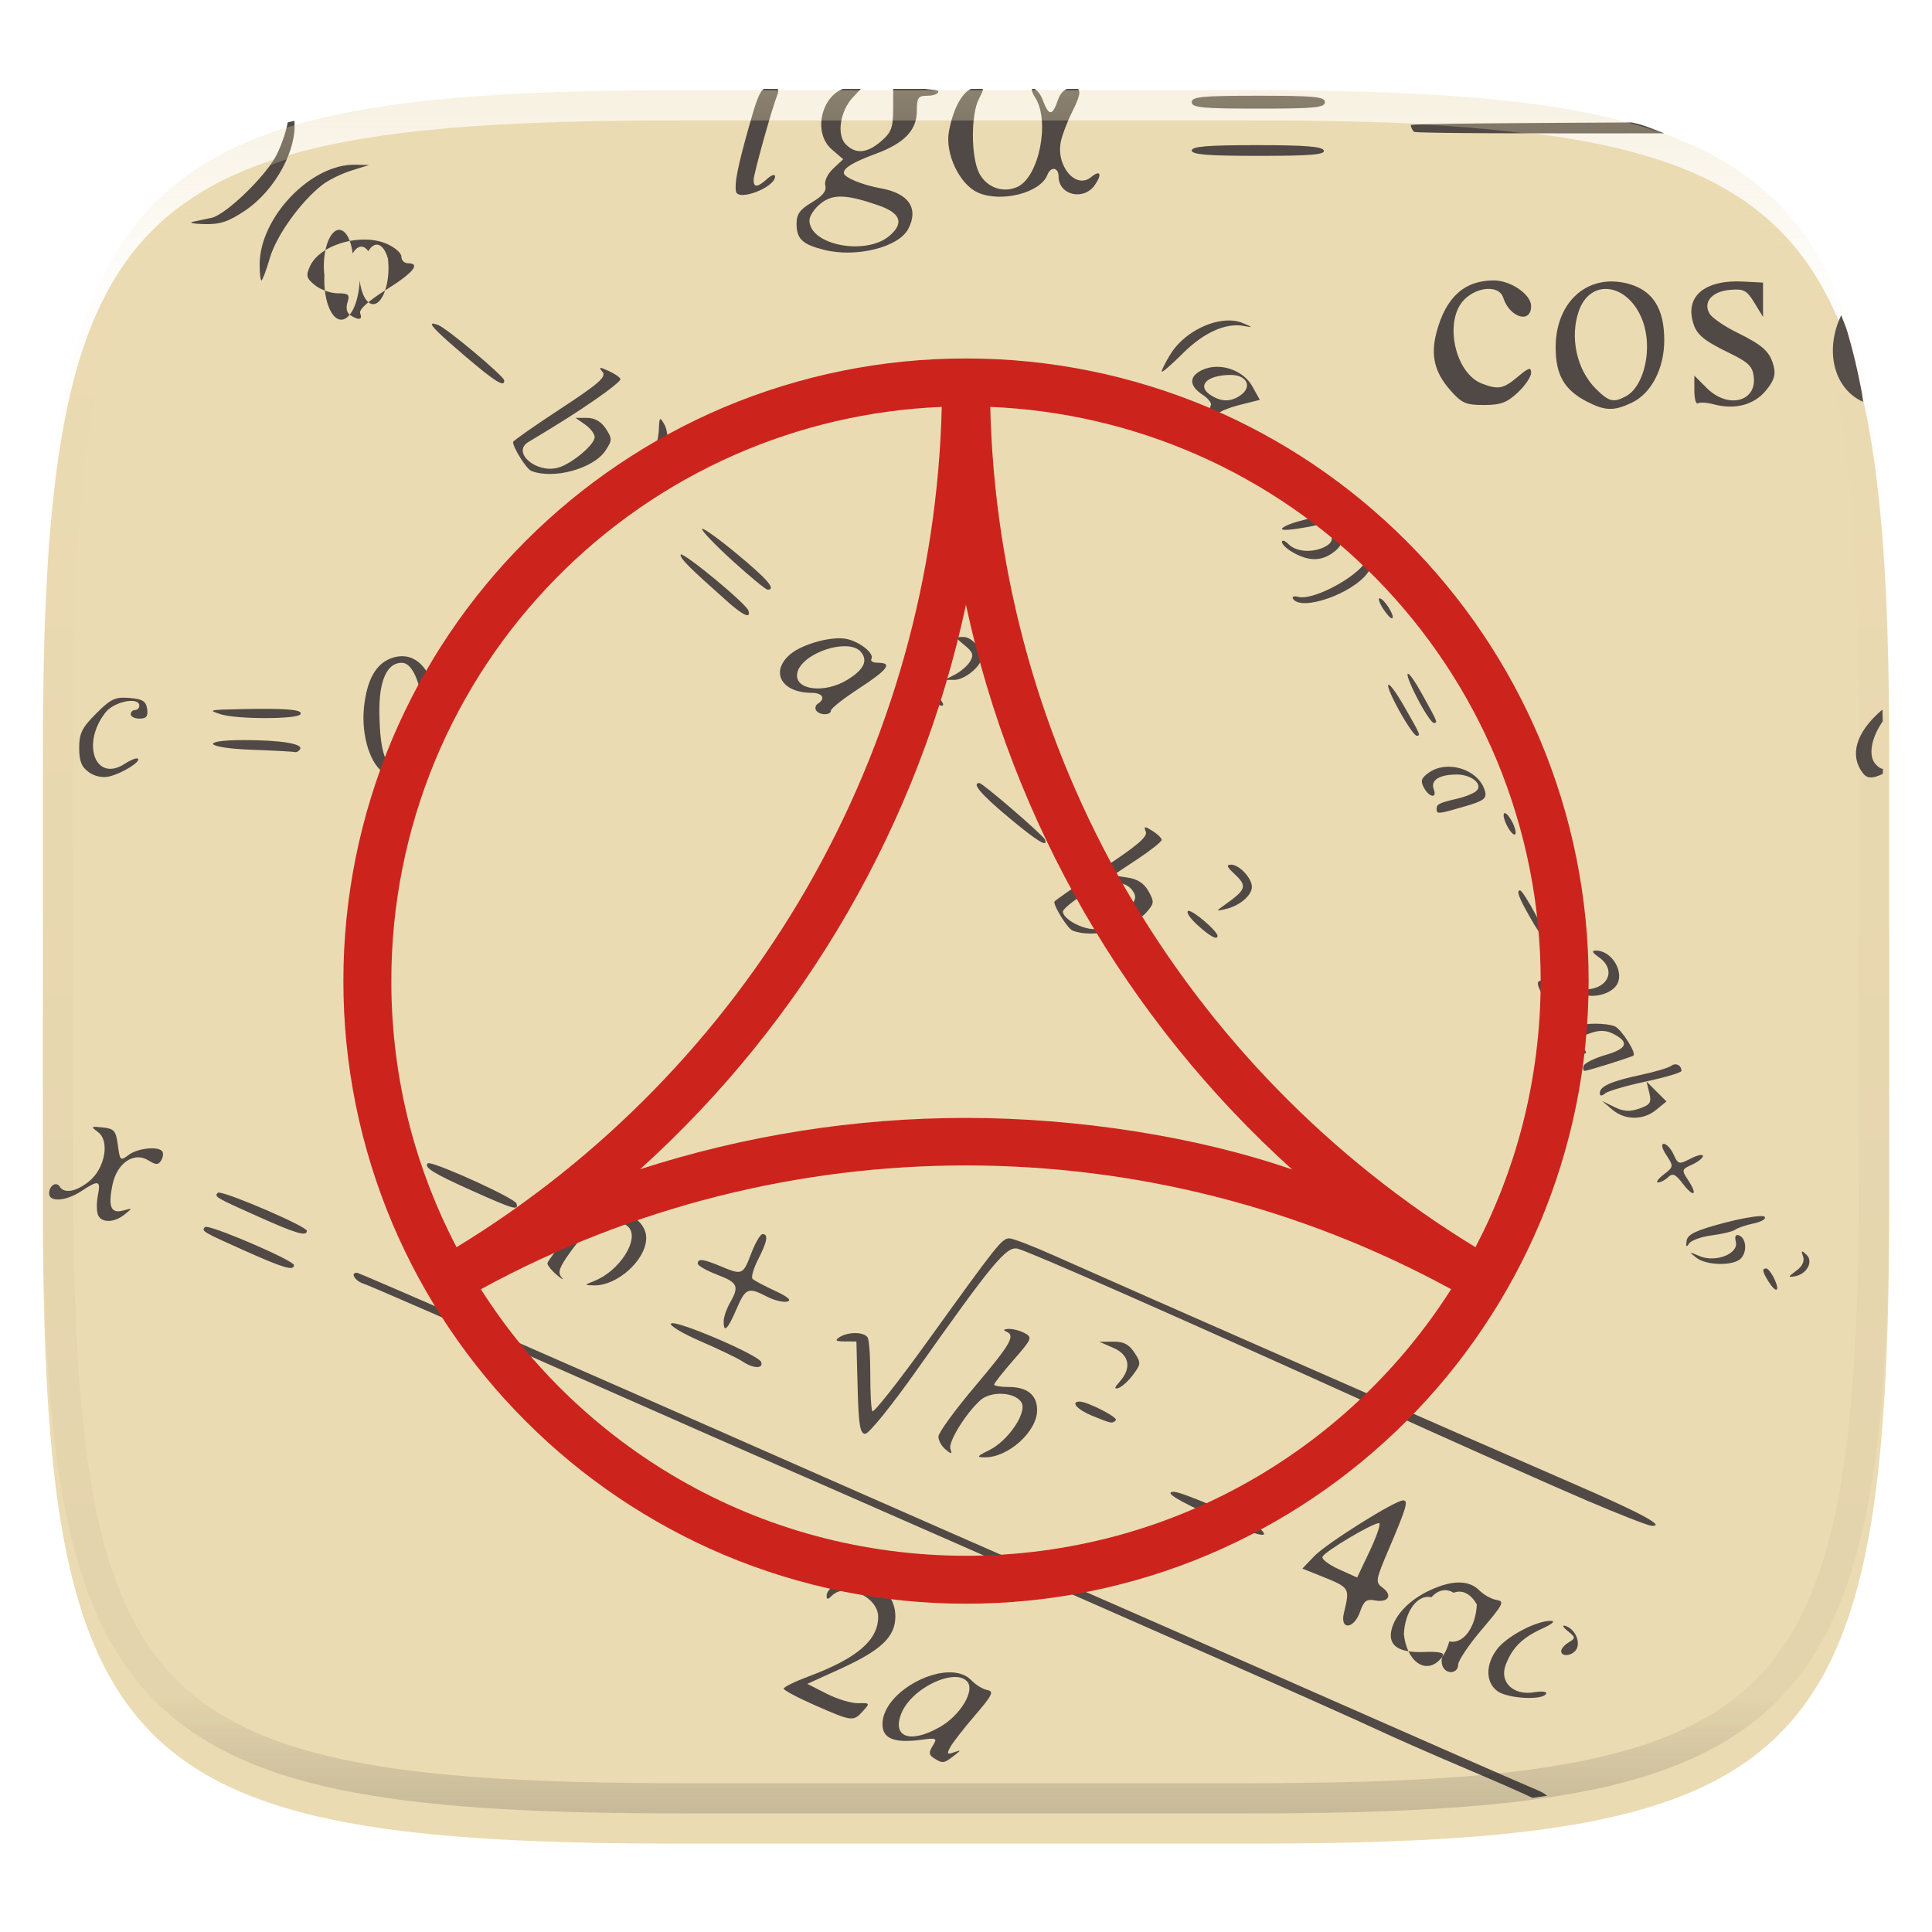 <svg xmlns="http://www.w3.org/2000/svg" style="isolation:isolate" width="256" height="256" viewBox="0 0 256 256">
 <g filter="url(#Tx9LrnbQvJIVwg7wndgs0OmNwKEq9sgC)">
  <linearGradient id="_lgradient_391" x1=".233" x2=".933" y1="-.071" y2=".924" gradientTransform="matrix(244.648,0,0,228.338,5.68,11.95)" gradientUnits="userSpaceOnUse">
   <stop offset="0%" style="stop-color:#ebdbb2"/>
   <stop offset="100%" style="stop-color:#ebdbb2"/>
  </linearGradient>
  <path fill="url(#_lgradient_391)" d="M 165.689 11.95 C 239.745 11.95 250.328 22.507 250.328 96.494 L 250.328 155.745 C 250.328 229.731 239.745 240.288 165.689 240.288 L 90.319 240.288 C 16.264 240.288 5.68 229.731 5.68 155.745 L 5.68 96.494 C 5.68 22.507 16.264 11.95 90.319 11.95 L 165.689 11.95 L 165.689 11.95 Z"/>
 </g>
 <defs>
  <filter id="Tx9LrnbQvJIVwg7wndgs0OmNwKEq9sgC" width="400%" height="400%" x="-200%" y="-200%" color-interpolation-filters="sRGB" filterUnits="objectBoundingBox">
   <feGaussianBlur xmlns="http://www.w3.org/2000/svg" in="SourceGraphic" stdDeviation="4.294"/>
   <feOffset xmlns="http://www.w3.org/2000/svg" dx="0" dy="4" result="pf_100_offsetBlur"/>
   <feFlood xmlns="http://www.w3.org/2000/svg" flood-opacity=".4"/>
   <feComposite xmlns="http://www.w3.org/2000/svg" in2="pf_100_offsetBlur" operator="in" result="pf_100_dropShadow"/>
   <feBlend xmlns="http://www.w3.org/2000/svg" in="SourceGraphic" in2="pf_100_dropShadow" mode="normal"/>
  </filter>
 </defs>
 <g>
  <path fill="#504945" d="M 125.628 221.597 C 121.895 221.714 116.933 225.026 116.933 228.476 C 116.933 230.377 118.504 231.009 122.058 230.532 C 124.126 230.255 124.225 230.306 123.589 231.333 C 123.041 232.218 123.074 232.534 123.763 232.972 L 123.763 232.974 C 124.898 233.696 125.067 233.676 126.356 232.679 C 127.386 231.881 127.39 231.847 126.399 232.194 C 125.495 232.511 125.426 232.407 125.929 231.485 C 126.254 230.89 127.729 228.994 129.208 227.273 C 131.508 224.595 131.74 224.113 130.817 223.939 C 130.224 223.826 129.28 223.25 128.72 222.657 C 127.978 221.873 126.872 221.558 125.628 221.597 L 125.628 221.597 Z M 126.351 222.214 C 127.132 222.178 127.789 222.368 128.185 222.845 C 129.196 224.064 127.24 227.289 124.558 228.827 C 120.576 231.11 118.109 230.189 119.479 226.929 C 120.52 224.454 124.005 222.321 126.351 222.214 L 126.351 222.214 Z M 207.167 215.409 C 207.049 215.463 207.248 215.729 207.718 216.108 C 208.786 216.972 208.796 217.063 207.86 217.624 C 207.312 217.952 206.864 218.465 206.864 218.763 C 206.864 219.679 208.587 219.359 208.966 218.372 C 209.38 217.293 208.571 215.779 207.394 215.429 C 207.282 215.396 207.206 215.391 207.167 215.409 L 207.167 215.409 Z M 205.44 214.774 C 203.562 214.774 199.744 216.777 198.425 218.454 C 196.805 220.513 196.818 222.963 198.454 224.108 C 199.833 225.075 204.318 225.321 204.851 224.46 C 205.046 224.144 204.387 224.053 203.241 224.239 C 200.501 224.684 198.649 222.872 199.515 220.595 C 200.372 218.34 201.702 217.014 204.304 215.819 C 205.754 215.153 206.166 214.774 205.44 214.774 L 205.44 214.774 Z M 185.913 198.812 C 184.841 198.812 175.77 204.505 174.153 206.192 L 172.571 207.845 L 174.776 208.729 C 178.938 210.399 178.882 210.314 178.071 213.753 C 177.531 216.044 179.409 215.875 180.216 213.56 C 180.717 212.12 181.078 211.846 182.192 212.06 C 183.951 212.396 184.575 211.384 183.22 210.394 C 182.213 209.657 182.248 209.441 184.046 205.214 C 186.398 199.686 186.651 198.812 185.913 198.812 L 185.913 198.812 Z M 182.636 201.833 C 182.704 201.824 182.751 201.829 182.772 201.851 C 182.946 202.024 182.354 203.711 181.458 205.599 L 179.827 209.032 L 177.368 207.917 C 176.016 207.303 175.061 206.555 175.247 206.255 C 175.75 205.441 181.617 201.975 182.636 201.833 L 182.636 201.833 Z M 193.343 209.69 C 192.256 209.687 190.974 210.024 189.505 210.702 C 186.806 211.948 184.89 213.906 184.388 215.931 C 183.863 218.047 185.336 219.046 188.759 218.897 C 190.513 218.821 191.405 218.989 191.181 219.353 C 190.985 219.669 190.969 220.298 191.144 220.753 L 191.144 220.755 C 191.59 221.919 193.203 221.786 193.212 220.585 C 193.216 220.037 194.637 217.925 196.37 215.89 C 199.2 212.567 199.399 212.172 198.31 212.003 C 197.643 211.9 196.606 211.323 196.005 210.722 C 195.321 210.037 194.429 209.694 193.343 209.69 L 193.343 209.69 Z M 192.61 211.052 C 193.745 210.592 194.926 211.194 195.687 212.618 C 195.619 214.074 195.185 215.43 194.491 216.356 C 193.797 217.283 192.906 217.694 192.034 217.491 C 191.483 219.637 190.148 220.955 188.757 220.729 C 187.367 220.502 186.253 218.785 186.022 216.513 C 186.09 215.057 186.524 213.701 187.218 212.774 C 187.912 211.848 188.803 211.437 189.675 211.64 C 190.545 210.656 191.644 210.436 192.61 211.052 Z M 143.052 185.72 C 141.805 185.72 142.736 186.783 144.681 187.581 C 147.27 188.643 147.382 188.665 147.856 188.19 C 148.216 187.831 144.111 185.72 143.052 185.72 Z M 234.044 168.079 C 233.443 168.073 233.511 168.489 234.323 169.79 L 234.323 169.792 C 235.329 171.402 235.911 171.192 235.128 169.503 C 234.766 168.723 234.279 168.081 234.044 168.079 L 234.044 168.079 Z M 230.13 163.661 C 229.923 163.728 229.874 164.038 230.005 164.54 C 230.419 166.125 227.322 167.348 225.194 166.438 C 223.763 165.826 223.733 165.841 224.761 166.644 L 224.761 166.646 C 226.165 167.74 229.848 167.764 230.747 166.681 C 231.55 165.713 231.345 163.998 230.388 163.679 C 230.306 163.646 230.216 163.639 230.13 163.661 L 230.13 163.661 Z"/>
  <path fill="#504945" d="M 101.042 163.522 C 100.755 163.522 100.08 164.674 99.542 166.083 C 98.448 168.948 98.358 168.985 95.499 167.79 C 93.163 166.814 92.456 166.73 92.456 167.429 C 92.456 167.699 93.61 168.361 95.019 168.899 C 97.77 169.95 97.986 170.424 96.726 172.63 C 96.278 173.413 95.903 174.5 95.892 175.048 C 95.858 176.704 96.422 176.182 97.579 173.483 C 98.791 170.656 99.129 170.516 101.63 171.81 C 102.575 172.298 103.779 172.594 104.306 172.466 C 104.948 172.31 104.413 171.839 102.683 171.036 C 101.263 170.378 99.928 169.667 99.718 169.456 C 99.507 169.246 99.837 168.091 100.45 166.89 C 101.671 164.496 101.842 163.522 101.042 163.522 L 101.042 163.522 Z M 133.747 164.091 C 132.769 164.091 132.217 164.785 122.972 177.632 C 119.076 183.044 115.756 187.258 115.595 186.997 C 115.433 186.736 115.31 184.565 115.319 182.173 C 115.328 179.78 115.167 177.55 114.962 177.218 C 114.497 176.467 112.379 176.448 111.239 177.185 C 110.573 177.615 110.725 177.741 111.933 177.745 L 113.478 177.753 L 113.64 183.87 C 113.771 188.85 113.96 189.989 114.653 189.989 C 115.122 189.989 118.13 186.275 121.339 181.736 C 131.569 167.265 133.375 165.09 134.843 165.458 C 136.495 165.873 156.029 174.483 182.104 186.288 C 193.374 191.391 206.054 197.037 210.28 198.837 C 214.507 200.637 218.339 202.139 218.798 202.169 C 220.877 202.314 217.398 200.451 208.003 196.388 C 197.789 191.971 148.49 170.313 139.556 166.318 C 136.816 165.093 134.203 164.091 133.747 164.091 L 133.747 164.091 Z M 238.786 165.839 C 238.722 165.876 238.775 166.09 238.917 166.495 C 239.139 167.127 238.813 167.8 238.003 168.39 C 236.904 169.189 236.883 169.28 237.825 169.116 C 239.431 168.837 240.33 167.148 239.354 166.241 C 239.032 165.941 238.85 165.802 238.786 165.839 L 238.786 165.839 Z M 27.378 162.567 C 27.271 162.556 27.2 162.561 27.173 162.589 C 26.646 163.116 26.789 163.202 32.407 165.716 C 37.593 168.036 38.952 168.433 38.952 167.634 C 38.952 167.046 28.986 162.741 27.378 162.567 Z M 233.245 161.142 C 232.335 161.166 230.49 161.501 228.495 162.028 C 224.7 163.032 223.62 163.546 223.483 164.411 C 223.355 165.223 223.446 165.314 223.827 164.759 C 224.112 164.344 225.471 163.862 226.847 163.687 C 228.222 163.511 229.604 163.177 229.917 162.942 C 230.23 162.708 231.343 162.331 232.392 162.106 C 233.44 161.882 234.081 161.485 233.815 161.224 C 233.749 161.158 233.549 161.133 233.245 161.142 Z M 12.712 149.313 C 12.076 149.289 12.242 149.454 13.001 150.021 C 14.58 151.199 13.905 154.84 11.792 156.546 C 10.105 157.908 8.51 158.198 7.925 157.251 C 7.458 156.496 6.509 157.097 6.509 158.147 C 6.509 159.328 8.768 159.161 10.776 157.831 C 13.063 156.317 13.369 156.393 12.972 158.382 C 12.786 159.311 12.786 160.463 12.97 160.942 L 12.968 160.942 C 13.398 162.064 15.092 162.058 16.503 160.931 C 17.576 160.072 17.57 160.058 16.323 160.401 C 14.692 160.85 14.301 159.897 14.911 156.96 C 15.507 154.09 17.767 152.569 19.669 153.757 C 20.665 154.379 20.975 154.383 21.347 153.782 C 21.597 153.377 21.675 152.842 21.52 152.593 C 21.054 151.838 18.252 152.117 17.038 153.04 C 15.954 153.864 15.887 153.802 15.616 151.741 C 15.365 149.834 15.129 149.555 13.624 149.394 C 13.321 149.358 13.017 149.331 12.712 149.313 L 12.712 149.313 Z M 220.472 151.569 C 220.075 151.569 220.206 152.153 220.813 153.079 C 221.776 154.549 221.767 154.617 220.452 155.628 C 219.71 156.199 219.371 156.671 219.7 156.679 C 220.029 156.686 220.631 156.371 221.038 155.979 C 221.636 155.406 222.008 155.57 222.964 156.825 C 224.42 158.738 225.022 158.415 223.716 156.421 C 222.798 155.02 222.813 154.955 224.208 154.319 C 225 153.959 225.647 153.442 225.647 153.171 C 225.647 152.9 224.914 153.057 224.019 153.521 C 222.467 154.323 222.361 154.296 221.755 152.966 C 221.405 152.198 220.827 151.569 220.472 151.569 Z M 81.583 153.487 C 81.351 153.483 81.303 153.527 81.499 153.616 C 82.827 154.223 82.219 155.33 77.374 161.114 C 74.713 164.291 72.534 167.116 72.534 167.394 C 72.534 167.671 73.111 168.38 73.815 168.968 C 74.52 169.556 74.788 169.686 74.411 169.255 C 73.864 168.629 74.094 167.96 75.55 165.931 C 76.552 164.533 77.878 163.036 78.495 162.603 C 79.974 161.565 82.461 161.598 83.349 162.667 C 84.708 164.305 82.054 168.413 78.796 169.712 L 78.796 169.716 C 77.387 170.276 77.386 170.285 78.683 170.319 C 81.794 170.405 85.626 166.933 85.626 164.03 C 85.626 162.06 83.445 160.42 81.356 160.819 C 79.744 161.128 79.519 160.596 80.81 159.525 C 82.042 158.501 85.237 154.406 84.983 154.175 C 84.867 154.069 83.876 153.828 82.78 153.638 C 82.232 153.541 81.815 153.491 81.583 153.487 L 81.583 153.487 Z M 56.874 154.13 C 56.769 154.117 56.7 154.123 56.673 154.149 C 56.14 154.683 57.447 155.488 62.573 157.784 C 68.099 160.26 68.76 160.45 68.431 159.464 C 68.2 158.772 58.448 154.327 56.874 154.13 Z M 29.069 158.03 C 28.963 158.018 28.893 158.023 28.866 158.05 C 28.355 158.561 28.518 158.658 34.114 161.161 C 39.286 163.475 40.659 163.88 40.659 163.089 C 40.659 162.518 30.67 158.215 29.069 158.03 Z M 218.177 143.315 L 218.54 144.81 C 218.854 146.097 218.671 146.386 217.214 146.894 C 215.936 147.339 215.125 147.286 213.897 146.679 L 212.272 145.876 L 213.616 147.015 L 213.616 147.017 C 215.318 148.458 217.735 148.472 219.466 147.05 L 220.81 145.946 L 219.493 144.632 L 218.177 143.315 L 218.177 143.315 Z"/>
  <path fill="#504945" d="M 221.903 141.036 C 221.731 141.059 221.568 141.128 221.431 141.235 C 221.089 141.494 219.272 142.032 217.394 142.433 C 213.508 143.261 211.987 143.937 211.987 144.829 C 211.987 145.249 212.215 145.265 212.698 144.876 C 213.09 144.561 215.524 143.852 218.106 143.3 C 220.689 142.748 222.802 142.121 222.802 141.905 C 222.802 141.332 222.375 140.981 221.903 141.036 L 221.903 141.036 Z M 211.425 135.644 C 210.455 135.643 209.486 135.754 208.903 135.978 C 207.327 136.582 208.19 139.616 209.938 139.616 C 210.255 139.616 210.203 139.312 209.823 138.933 C 208.795 137.904 208.981 137.506 210.778 136.88 C 211.927 136.48 212.804 136.507 213.722 136.968 C 215.94 138.083 215.648 138.94 212.767 139.78 C 211.275 140.215 209.956 140.868 209.835 141.231 C 209.714 141.595 209.781 141.892 209.983 141.892 C 210.399 141.892 216.157 140.084 216.44 139.864 C 216.866 139.534 214.799 136.31 213.954 135.985 C 213.366 135.76 212.395 135.645 211.425 135.644 L 211.425 135.644 Z M 204.298 129.94 C 203.357 129.94 203.63 130.753 205.595 133.782 C 206.052 134.487 206.82 135.063 207.302 135.063 C 208.081 135.063 208.079 134.952 207.276 134.065 C 206.78 133.517 206.107 132.365 205.78 131.505 C 205.453 130.645 204.786 129.94 204.298 129.94 L 204.298 129.94 Z M 211.468 125.956 C 210.854 125.956 210.969 126.216 211.86 126.841 C 214.223 128.495 213.126 131.047 210.022 131.118 C 208.527 131.153 208.444 131.227 209.425 131.659 C 210.92 132.318 213.229 131.821 214.124 130.649 C 215.381 129.004 213.656 125.956 211.468 125.956 Z M 157.45 120.702 C 157.114 120.814 157.657 121.65 158.657 122.56 C 160.321 124.074 161.329 124.62 161.329 124.007 C 161.329 123.372 157.986 120.524 157.45 120.702 Z M 201.415 117.987 C 200.878 117.987 201.264 118.982 202.927 121.882 C 203.886 123.555 204.808 124.788 204.976 124.62 C 205.278 124.318 201.879 117.987 201.415 117.987 Z M 204.171 105.526 C 204.124 105.571 204.174 105.764 204.308 106.116 C 204.538 106.722 204.197 107.391 203.345 108.007 L 202.026 108.958 L 203.444 108.776 C 205.005 108.577 205.671 106.887 204.606 105.831 C 204.359 105.586 204.218 105.482 204.171 105.526 L 204.171 105.526 Z M 129.771 103.757 C 128.714 103.757 129.96 105.228 133.581 108.255 C 137.434 111.476 138.919 112.387 138.466 111.251 C 138.234 110.67 130.213 103.757 129.771 103.757 Z M 199.386 107.741 C 199.13 107.741 199.213 108.382 199.569 109.165 C 199.926 109.948 200.426 110.587 200.683 110.587 C 200.939 110.587 200.856 109.948 200.499 109.165 C 200.142 108.382 199.642 107.741 199.386 107.741 Z M 151.759 109.622 C 151.635 109.64 151.68 109.838 151.829 110.226 C 152.082 110.885 150.55 112.173 145.935 115.183 C 142.505 117.419 139.7 119.361 139.7 119.499 C 139.7 120.231 141.484 123.047 142.106 123.298 C 144.839 124.397 149.89 123.148 151.919 120.872 C 152.946 119.719 152.967 119.492 152.183 118.091 C 151.595 117.041 150.727 116.476 149.399 116.28 L 147.47 115.995 L 150.7 113.854 C 152.477 112.677 153.929 111.522 153.929 111.288 C 153.929 111.054 153.38 110.518 152.708 110.099 C 152.176 109.767 151.883 109.604 151.759 109.622 L 151.759 109.622 Z M 163.126 114.571 C 162.463 114.571 162.554 114.851 163.499 115.731 C 165.32 117.428 165.191 117.839 162.183 119.97 C 161.091 120.743 161.104 120.763 162.468 120.44 C 164.272 120.014 165.882 118.634 165.882 117.517 C 165.882 116.358 164.21 114.571 163.126 114.571 L 163.126 114.571 Z M 147.597 116.991 C 148.75 116.928 149.657 117.315 150.173 118.159 C 150.696 119.015 150.446 119.511 148.673 121.147 C 147.307 122.408 145.979 123.11 144.958 123.11 C 143.291 123.11 140.839 121.727 140.839 120.788 C 140.839 120.486 142.055 119.465 143.542 118.521 C 145.044 117.566 146.443 117.054 147.597 116.991 Z M 16.501 92.444 C 15.105 92.42 14.442 92.845 12.739 94.548 C 10.861 96.426 10.493 97.172 10.493 99.104 C 10.493 100.854 10.805 101.636 11.774 102.321 C 12.563 102.88 13.601 103.095 14.478 102.884 C 16.187 102.472 18.675 100.935 18.276 100.536 C 18.12 100.38 17.34 100.678 16.546 101.198 C 12.652 103.75 10.705 98.566 13.989 94.392 C 15.13 92.941 18.462 92.287 18.462 93.513 C 18.461 93.827 18.206 94.081 17.892 94.081 C 17.578 94.082 17.324 94.335 17.323 94.649 C 17.323 94.963 17.853 95.22 18.501 95.22 C 19.397 95.22 19.635 94.913 19.497 93.938 C 19.35 92.906 18.895 92.623 17.149 92.479 C 16.933 92.461 16.717 92.449 16.501 92.444 L 16.501 92.444 Z M 35.878 93.929 C 34.626 93.92 33.374 93.929 32.122 93.958 C 27.612 94.049 27.492 94.08 29.276 94.651 C 31.355 95.317 39.394 95.317 39.806 94.651 C 40.093 94.186 38.963 93.961 35.878 93.929 Z M 32.335 98.065 C 26.278 98.065 27.161 99.126 33.403 99.349 C 36.299 99.452 38.845 99.59 39.062 99.655 C 39.278 99.72 39.593 99.547 39.763 99.272 C 40.206 98.555 37.188 98.065 32.335 98.065 L 32.335 98.065 Z M 192.028 101.595 C 191.074 101.579 190.128 101.819 189.345 102.368 C 188.322 103.085 188.192 103.469 188.669 104.36 C 189.379 105.687 190.469 105.849 189.972 104.554 C 189.527 103.395 190.713 102.635 192.991 102.628 C 195.14 102.617 196.724 104.113 195.444 104.944 C 194.995 105.236 193.987 105.622 193.204 105.802 C 190.746 106.367 190.358 106.552 190.358 107.155 C 190.358 107.914 190.48 107.903 194.054 106.864 C 196.599 106.124 197.024 105.811 196.774 104.858 C 196.263 102.901 194.127 101.629 192.028 101.595 Z M 183.97 90.737 C 183.795 90.838 184.204 91.982 185.354 94.075 C 186.384 95.95 187.441 97.485 187.702 97.489 C 188.277 97.497 188.234 97.397 186.089 93.649 C 184.902 91.577 184.144 90.636 183.97 90.737 L 183.97 90.737 Z M 53.058 86.956 C 52.623 86.985 52.196 87.081 51.79 87.239 C 49.768 88.008 48.6 90.139 48.228 93.747 C 47.836 97.542 49.143 101.573 51.065 102.501 C 52.692 103.286 52.836 103.292 54.542 102.644 C 56.623 101.852 57.876 98.99 57.905 94.966 C 57.942 89.988 55.908 86.788 53.058 86.956 Z M 53.224 87.821 C 55.708 87.821 56.996 95.789 55.204 100.077 C 54.667 101.362 53.995 102.05 53.28 102.05 C 51.161 102.05 50.352 100.012 50.269 94.466 C 50.205 90.221 51.272 87.821 53.224 87.821 Z M 186.599 89.282 C 186.304 89.183 186.673 90.367 187.86 92.64 C 188.764 94.37 189.717 95.788 189.978 95.788 C 190.545 95.79 190.522 95.734 188.415 91.938 C 187.457 90.214 186.828 89.359 186.599 89.282 Z M 121.319 90.097 C 120.981 90.097 121.439 90.865 122.339 91.804 C 123.239 92.743 124.338 93.513 124.782 93.513 C 125.253 93.513 124.828 92.798 123.763 91.804 C 122.757 90.865 121.658 90.097 121.319 90.097 L 121.319 90.097 Z M 111.478 84.581 C 109.329 84.492 105.949 85.537 104.552 86.831 C 102.044 89.155 103.65 91.804 107.567 91.804 C 108.988 91.804 109.435 92.585 108.386 93.233 C 108.068 93.43 107.954 93.829 108.134 94.12 L 108.134 94.122 C 108.55 94.794 110.103 94.815 110.103 94.148 C 110.103 93.871 111.767 92.561 113.802 91.235 C 117.649 88.729 118.321 87.819 116.329 87.819 C 115.684 87.819 115.294 87.598 115.462 87.327 C 115.888 86.638 114.094 85.137 112.313 84.692 C 112.039 84.628 111.759 84.59 111.478 84.581 L 111.478 84.581 Z M 112.149 85.632 C 112.977 85.668 113.675 85.902 114.079 86.39 C 115.047 87.556 114.462 88.745 112.255 90.091 C 109.19 91.959 105.209 91.42 105.638 89.194 C 106.022 87.201 109.668 85.524 112.149 85.632 L 112.149 85.632 Z M 127.663 84.405 C 126.523 84.405 126.529 84.443 127.825 85.507 C 128.916 86.402 129.051 86.804 128.544 87.642 C 128.2 88.209 127.304 88.989 126.552 89.376 L 126.552 89.378 L 125.185 90.081 L 126.466 90.089 C 127.785 90.098 130.022 88.289 130.022 87.214 C 130.022 85.885 128.78 84.405 127.663 84.405 L 127.663 84.405 Z M 182.808 79.282 C 182.563 79.282 182.788 79.929 183.308 80.722 C 183.827 81.514 184.361 82.053 184.497 81.917 C 184.835 81.579 183.362 79.282 182.808 79.282 L 182.808 79.282 Z M 187.71 76.538 C 187.506 76.506 187.51 76.747 187.714 77.278 C 187.955 77.906 187.75 78.705 187.189 79.325 C 186.331 80.273 186.35 80.321 187.46 80.03 C 188.771 79.687 189.131 77.37 187.983 76.661 C 187.9 76.604 187.808 76.562 187.71 76.538 L 187.71 76.538 Z M 182.173 73.476 C 181.914 73.528 181.412 73.943 180.706 74.8 C 178.879 77.016 173.793 79.545 172.069 79.095 C 171.483 78.941 171.148 79.047 171.323 79.331 L 171.323 79.333 C 172.393 81.064 179.254 78.67 181.247 75.87 C 182.358 74.31 182.603 73.389 182.173 73.476 L 182.173 73.476 Z M 90.204 73.47 C 90.188 73.477 90.181 73.493 90.181 73.515 C 90.181 74.071 91.268 75.154 96.44 79.753 C 98.512 81.594 99.538 82.027 99.163 80.901 C 98.851 79.964 90.712 73.25 90.204 73.47 Z M 87.546 55.544 C 87.385 55.471 87.341 55.855 87.308 56.796 C 87.101 62.612 80.244 70.741 75.546 70.741 C 74.397 70.741 73.75 70.973 73.958 71.31 C 74.876 72.794 79.881 71.147 83.122 68.294 C 87.079 64.811 89.501 58.758 87.983 56.146 C 87.78 55.796 87.642 55.588 87.546 55.544 L 87.546 55.544 Z M 167.06 58.327 C 166.728 58.217 167.279 59.554 168.282 61.302 C 169.286 63.049 170.33 64.479 170.603 64.479 C 171.245 64.479 167.854 58.592 167.06 58.327 Z M 179.526 66.921 C 179.405 66.941 179.267 66.98 179.116 67.042 C 178.082 67.465 176.403 67.95 172.286 69.019 C 170.956 69.364 169.866 69.849 169.866 70.097 C 169.866 70.579 176.176 69.419 178.632 68.485 C 179.446 68.176 180.112 67.633 180.112 67.278 C 180.112 66.986 179.891 66.862 179.526 66.921 L 179.526 66.921 Z M 176.271 69.657 C 176.081 69.601 176.14 69.881 176.358 70.569 C 176.648 71.483 176.455 71.969 175.624 72.413 C 173.993 73.286 171.793 73.156 170.761 72.124 C 170.269 71.632 169.866 71.496 169.866 71.821 C 169.866 72.147 170.572 72.794 171.433 73.261 L 171.433 73.263 C 173.466 74.365 175.005 74.368 176.571 73.271 C 178.074 72.218 178.182 71.169 176.899 70.105 C 176.588 69.846 176.384 69.691 176.271 69.657 Z M 93.05 70.073 C 93.034 70.078 93.026 70.09 93.026 70.108 C 93.026 70.405 94.884 72.33 97.153 74.388 C 99.423 76.445 101.471 78.13 101.706 78.134 C 102.909 78.152 101.698 76.745 97.579 73.337 C 95.231 71.394 93.284 69.997 93.05 70.073 Z M 57.274 42.905 C 56.979 43.075 58.27 44.327 61.522 47.103 C 65.624 50.602 66.895 51.392 66.806 50.392 C 66.755 49.82 59.248 43.525 58.085 43.079 C 57.648 42.912 57.373 42.849 57.274 42.905 Z M 79.569 48.751 C 79.446 48.766 79.555 48.939 79.837 49.278 C 80.38 49.932 79.36 50.827 74.241 54.185 C 70.798 56.443 67.981 58.415 67.981 58.567 C 67.981 59.32 69.753 62.136 70.388 62.392 C 73.313 63.569 78.66 62.103 80.241 59.69 C 81.136 58.325 81.136 58.117 80.271 56.796 C 79.657 55.86 78.813 55.374 77.802 55.374 L 76.267 55.374 L 77.53 56.259 C 78.226 56.746 78.796 57.491 78.796 57.915 C 78.796 58.942 75.654 61.544 73.872 61.991 C 70.973 62.719 67.794 59.909 70.007 58.575 C 74.688 55.754 76.165 54.816 78.991 52.872 C 80.762 51.654 82.212 50.479 82.212 50.261 C 82.212 50.042 81.528 49.551 80.692 49.171 C 80.047 48.877 79.692 48.735 79.569 48.751 Z M 162.966 42.464 C 160.191 42.4 156.717 44.263 155.065 46.972 C 154.443 47.992 153.932 49.006 153.931 49.226 C 153.93 49.445 155.176 48.379 156.7 46.854 C 159.516 44.038 162.443 42.729 164.872 43.2 C 166.05 43.429 166.038 43.394 164.743 42.829 C 164.208 42.596 163.606 42.479 162.966 42.464 L 162.966 42.464 Z M 161.159 48.604 C 160.535 48.613 159.919 48.749 159.349 49.003 C 157.524 49.834 157.517 51.103 159.331 52.292 C 160.111 52.803 160.609 53.449 160.436 53.728 C 160.264 54.006 160.299 54.518 160.513 54.864 C 160.775 55.29 161.02 55.304 161.265 54.907 C 161.464 54.584 162.823 54.019 164.282 53.651 L 166.935 52.983 L 165.937 51.188 C 165.03 49.557 163.045 48.565 161.159 48.604 Z M 163.101 49.681 C 165.178 49.681 165.957 51.217 164.442 52.325 C 163.2 53.234 161.994 53.283 160.618 52.481 C 158.442 51.214 159.8 49.681 163.101 49.681 Z M 197.937 37.157 C 194.059 37.157 191.605 39.359 190.37 43.944 C 189.531 47.06 190.049 49.289 192.179 51.714 C 193.681 53.424 194.226 53.665 196.618 53.665 C 198.842 53.665 199.671 53.359 201.112 52.013 C 202.085 51.104 202.88 49.93 202.88 49.401 C 202.88 48.611 202.569 48.701 201.128 49.913 C 199.205 51.531 198.546 51.66 196.372 50.833 C 192.75 49.456 191.278 42.447 194.032 39.692 C 195.797 37.927 198.655 37.782 199.179 39.431 C 200.021 42.086 202.88 42.954 202.88 40.554 C 202.88 39.016 200.175 37.157 197.937 37.157 L 197.937 37.157 Z M 230.044 37.286 C 225.848 37.316 223.559 39.245 224.228 42.29 C 224.659 44.255 225.472 44.989 229.267 46.835 C 231.68 48.009 232.226 48.551 232.384 49.937 C 232.763 53.266 228.93 54.19 226.173 51.433 L 224.509 49.769 L 224.509 51.751 C 224.509 52.841 224.724 53.6 224.985 53.438 C 225.247 53.277 226.172 53.335 227.042 53.567 C 229.847 54.318 232.37 53.674 233.942 51.806 C 235.031 50.513 235.309 49.694 235.04 48.595 C 234.556 46.616 233.649 45.776 230.114 44.036 C 228.472 43.228 226.862 42.119 226.534 41.571 C 225.615 40.035 226.837 38.611 229.251 38.405 C 231.062 38.251 231.457 38.463 232.464 40.114 L 233.612 41.997 L 233.61 39.72 L 233.608 37.444 L 230.909 37.306 C 230.621 37.291 230.332 37.284 230.044 37.286 L 230.044 37.286 Z M 213.782 37.298 C 213.548 37.29 213.313 37.294 213.079 37.308 C 209.075 37.551 206.132 40.99 206.132 46.03 C 206.132 49.701 207.289 51.692 210.319 53.237 C 212.718 54.46 213.851 54.484 216.22 53.36 C 218.817 52.128 220.525 48.828 220.522 45.05 C 220.519 40.966 219.062 38.587 215.999 37.669 C 215.279 37.449 214.534 37.325 213.782 37.298 L 213.782 37.298 Z M 212.671 38.284 C 214.538 38.232 216.589 39.681 217.642 42.46 C 219.021 46.101 217.904 51.189 215.435 52.511 C 213.781 53.396 213.185 53.242 211.429 51.485 C 208.92 48.977 207.989 44.69 209.2 41.216 C 209.877 39.275 211.219 38.325 212.671 38.284 Z M 166.735 12.685 C 159.273 12.685 157.913 12.816 157.913 13.538 C 157.913 14.26 159.273 14.394 166.735 14.394 C 174.198 14.394 175.56 14.26 175.56 13.538 C 175.56 12.816 174.198 12.685 166.735 12.685 Z M 111.706 11.774 C 108.846 12.827 107.674 17.61 110.231 19.81 L 111.729 21.099 L 110.409 22.337 C 109.642 23.058 109.202 24.002 109.356 24.593 C 109.542 25.304 109.01 25.97 107.585 26.812 C 105.99 27.753 105.548 28.374 105.548 29.671 C 105.548 31.67 106.349 32.41 109.292 33.128 C 113.495 34.153 119.046 32.762 120.331 30.36 C 121.784 27.646 120.438 25.621 116.739 24.958 C 114.225 24.507 111.81 23.502 111.81 22.907 C 111.81 22.232 113.079 21.475 116.054 20.374 C 119.834 18.975 121.485 17.251 121.485 14.702 C 121.485 12.929 121.659 12.685 122.909 12.685 C 123.692 12.685 124.331 12.428 124.331 12.114 C 124.331 11.926 123.28 11.878 122.538 11.774 L 118.354 11.774 L 118.348 14.446 C 118.343 16.91 118.106 17.55 116.753 18.714 C 114.885 20.321 113.398 20.453 112.075 19.13 C 110.828 17.883 111.311 14.709 113.024 12.886 L 114.069 11.774 L 111.706 11.774 L 111.706 11.774 Z M 111.571 26.052 C 112.735 26.089 114.224 26.464 116.329 27.187 C 119.328 28.216 119.838 29.529 117.896 31.218 C 114.777 33.929 107.255 32.496 107.255 29.19 C 107.255 28.61 107.935 27.6 108.767 26.946 C 109.568 26.316 110.407 26.015 111.571 26.052 L 111.571 26.052 Z M 48.329 31.741 C 45.316 31.722 42.045 33.147 41.083 35.259 C 40.499 36.54 40.58 36.855 41.739 37.794 C 42.467 38.383 43.82 38.864 44.745 38.864 C 46.202 38.864 46.376 39.028 46.044 40.075 C 45.803 40.834 45.948 41.467 46.433 41.774 C 47.563 42.49 48.065 42.387 47.728 41.509 C 47.539 41.016 48.782 39.891 51.161 38.399 C 54.774 36.134 55.797 34.88 54.036 34.88 C 53.567 34.88 53.183 34.483 53.183 33.997 C 53.183 33.512 52.273 32.735 51.161 32.271 C 50.309 31.915 49.333 31.748 48.329 31.741 Z M 48.804 33.284 C 49.217 32.577 49.728 32.283 50.219 32.471 C 50.709 32.658 51.137 33.311 51.405 34.278 C 51.698 36.681 51.097 39.274 50.063 40.071 C 49.029 40.868 47.954 39.566 47.661 37.163 C 47.523 40.217 46.364 42.54 45.073 42.35 C 43.781 42.161 42.846 39.532 42.983 36.478 C 42.691 34.075 43.292 31.482 44.326 30.685 C 45.36 29.888 46.435 31.19 46.728 33.593 C 47.346 32.499 48.169 32.376 48.804 33.284 Z M 142.815 11.774 L 141.39 11.774 C 140.897 11.997 140.475 12.415 140.183 13.253 C 139.432 15.405 138.979 15.405 138.167 13.253 C 137.86 12.44 137.408 11.943 137.062 11.774 L 136.755 11.774 C 136.694 11.985 136.775 12.333 137.157 12.917 C 139.169 15.987 137.692 23.451 134.813 24.763 C 132.91 25.63 130.732 24.849 129.749 22.948 C 128.656 20.834 128.632 15.173 129.708 13.11 C 130.094 12.369 130.279 11.98 130.22 11.774 L 128.679 11.774 C 127.457 12.308 126.302 14.404 125.739 17.405 C 125.192 20.32 127.128 24.417 129.571 25.513 C 132.637 26.888 137.866 25.562 138.78 23.179 C 139.226 22.017 140.269 22.161 140.269 23.384 C 140.269 25.855 143.578 26.646 145.062 24.528 C 146.078 23.077 145.796 22.454 144.579 23.464 C 142.52 25.173 139.814 21.868 140.601 18.604 C 140.82 17.695 141.476 16.002 142.058 14.841 C 143.008 12.943 143.24 12.117 142.815 11.774 L 142.815 11.774 Z M 220.515 17.667 C 219.438 17.276 218.454 16.825 217.298 16.481 C 216.966 16.383 216.564 16.321 216.226 16.226 C 202.397 16.295 186.942 16.372 186.942 16.575 C 186.942 16.836 187.13 17.235 187.358 17.464 C 187.574 17.679 204.477 17.691 220.515 17.667 Z M 246.88 53.251 C 246.804 52.82 246.76 52.318 246.681 51.896 C 246.143 49.047 245.513 46.394 244.776 43.925 C 244.544 43.147 244.229 42.503 243.976 41.761 C 241.776 46.299 242.896 51.49 246.88 53.251 L 246.88 53.251 Z M 249.491 102.534 L 249.491 101.882 C 249.207 101.857 248.964 101.704 248.593 101.333 C 247.473 100.213 247.95 97.763 249.474 95.571 C 249.473 95.009 249.438 94.604 249.437 94.05 C 249.316 94.152 249.333 94.101 249.204 94.214 C 245.892 97.122 245.044 100.122 246.866 102.478 C 247.455 103.238 248.246 103.134 249.491 102.534 L 249.491 102.534 Z M 203.06 238.226 C 203.726 238.137 204.363 238.037 205.011 237.94 C 204.588 237.621 204.124 237.36 203.632 237.163 C 201.551 236.302 192.332 232.258 166.167 220.728 C 156.874 216.638 147.577 212.557 138.276 208.487 C 128.975 204.416 119.678 200.334 110.386 196.241 C 71.402 179.049 47.613 168.646 47.29 168.646 C 46.366 168.646 47.054 169.748 48.202 170.108 C 48.907 170.329 60.497 175.377 73.958 181.325 C 87.419 187.274 100.354 192.97 102.702 193.983 C 107.241 195.942 139.507 210.121 163.606 220.747 C 171.589 224.267 180.042 228.046 182.39 229.147 C 184.738 230.249 190.372 232.722 194.911 234.644 C 198.972 236.363 201.987 237.702 203.06 238.226 Z M 89.136 175.331 C 89.024 175.327 88.946 175.343 88.911 175.378 C 88.661 175.628 90.446 176.694 92.876 177.747 C 95.306 178.8 97.799 180.001 98.417 180.415 C 99.818 181.354 101.165 181.392 100.862 180.483 C 100.569 179.602 90.819 175.389 89.136 175.331 L 89.136 175.331 Z M 133.618 176.089 C 133.021 176.115 132.884 176.255 133.296 176.421 C 134.596 176.946 134.006 177.99 129.165 183.728 C 126.523 186.858 124.355 189.837 124.347 190.347 C 124.339 190.856 124.758 191.624 125.278 192.054 C 126.09 192.724 126.182 192.714 125.931 191.981 C 125.622 191.08 127.96 187.286 129.903 185.538 C 131.303 184.279 134.479 184.439 135.339 185.813 C 136.155 187.118 133.609 190.908 131.077 192.155 L 131.077 192.153 C 129.429 192.966 129.348 193.099 130.479 193.106 C 133.597 193.137 137.423 189.69 137.423 186.85 C 137.423 184.85 136.119 183.784 133.671 183.784 C 132.604 183.784 131.731 183.639 131.731 183.462 C 131.731 183.284 132.891 181.812 134.31 180.19 C 136.737 177.415 136.824 177.205 135.771 176.642 C 135.155 176.312 134.187 176.062 133.618 176.089 L 133.618 176.089 Z M 147.513 177.774 L 145.677 177.796 L 147.526 178.601 C 149.648 179.523 149.979 181.251 148.38 183.056 C 147.647 183.884 147.599 184.109 148.202 183.917 C 148.653 183.773 149.525 182.982 150.14 182.159 C 151.197 180.743 151.206 180.585 150.304 179.208 C 149.599 178.133 148.869 177.756 147.513 177.774 L 147.513 177.774 Z M 155.567 197.673 C 154.14 197.673 155.986 198.817 161.073 201.081 C 166.455 203.477 168.536 204.01 167.001 202.601 C 166.04 201.718 156.654 197.673 155.567 197.673 Z M 113.454 209.21 C 111.64 209.216 109.532 210.34 109.532 211.46 C 109.532 211.968 109.699 211.965 110.216 211.448 C 112.033 209.631 116.362 211.594 116.362 214.235 C 116.362 217.343 113.569 219.732 107.114 222.146 C 105.314 222.819 103.843 223.542 103.847 223.755 C 103.851 223.967 105.708 224.956 107.974 225.952 L 107.974 225.95 C 112.908 228.119 113.068 228.14 114.337 226.737 C 115.301 225.674 115.282 225.638 113.712 225.683 C 112.819 225.708 110.938 225.142 109.532 224.425 L 106.976 223.12 L 111.243 221.181 C 116.775 218.665 118.64 216.897 118.64 214.171 C 118.64 211.71 116.931 209.825 114.208 209.28 C 113.96 209.232 113.707 209.208 113.454 209.21 L 113.454 209.21 Z M 166.544 19.231 C 160.02 19.231 157.915 19.404 157.915 19.942 C 157.915 20.481 160.067 20.653 166.784 20.653 C 173.629 20.653 175.598 20.491 175.413 19.942 C 175.235 19.415 172.94 19.231 166.544 19.231 Z M 47.046 21.827 C 41.217 21.708 34.421 28.802 34.405 35.022 L 34.405 35.024 C 34.402 36.198 34.509 37.157 34.644 37.157 C 34.778 37.157 35.281 35.813 35.763 34.169 C 36.632 31.202 39.806 26.773 42.687 24.507 C 43.492 23.873 45.223 23.02 46.532 22.61 L 48.913 21.866 L 47.046 21.827 L 47.046 21.827 Z M 39.001 16.013 C 38.719 16.088 38.4 16.144 38.122 16.222 C 37.874 17.632 37.131 19.725 36.409 20.956 C 34.72 23.838 29.806 28.482 28.044 28.86 C 27.313 29.017 26.203 29.253 25.577 29.386 C 24.951 29.518 25.626 29.66 27.077 29.694 C 29.177 29.747 30.278 29.381 32.468 27.909 C 36.538 25.173 39.377 19.759 39.001 16.013 Z M 103.034 11.774 L 101.226 11.774 C 100.601 12.199 100.171 13.445 99.151 17.095 C 97.734 22.167 97.335 24.181 97.515 25.349 C 97.728 26.739 102.702 24.849 102.702 23.378 C 102.702 23.034 102.234 23.176 101.661 23.694 C 100.391 24.844 99.856 24.889 99.856 23.847 C 99.856 23.075 102.24 14.522 103.007 12.542 C 103.153 12.164 103.168 11.927 103.034 11.774 L 103.034 11.774 Z"/>
 </g>
 <defs>
  <filter id="6EJHta3W3goxtJgNqu2IYwzau5W3XfKW" width="400%" height="400%" x="-200%" y="-200%" color-interpolation-filters="sRGB" filterUnits="objectBoundingBox">
   <feGaussianBlur xmlns="http://www.w3.org/2000/svg" in="SourceGraphic" stdDeviation="4.294"/>
   <feOffset xmlns="http://www.w3.org/2000/svg" dx="0" dy="4" result="pf_100_offsetBlur"/>
   <feFlood xmlns="http://www.w3.org/2000/svg" flood-opacity=".4"/>
   <feComposite xmlns="http://www.w3.org/2000/svg" in2="pf_100_offsetBlur" operator="in" result="pf_100_dropShadow"/>
   <feBlend xmlns="http://www.w3.org/2000/svg" in="SourceGraphic" in2="pf_100_dropShadow" mode="normal"/>
  </filter>
 </defs>
 <g filter="url(#6EJHta3W3goxtJgNqu2IYwzau5W3XfKW)">
  <path fill="#cc241d" fill-rule="evenodd" d="M 124.787 49.917 C 115.322 50.305 106.012 52.46 97.339 56.271 C 88.467 60.176 80.423 65.74 73.639 72.664 C 66.842 79.584 61.429 87.738 57.691 96.689 C 53.83 105.977 51.847 115.938 51.854 125.996 C 51.847 132.5 52.671 138.978 54.308 145.272 C 55.76 150.818 57.835 156.182 60.495 161.26 C 79.672 149.564 95.606 133.241 106.838 113.789 C 118.07 94.335 124.242 72.374 124.787 49.917 L 124.787 49.917 Z M 131.213 49.917 C 140.678 50.305 149.988 52.46 158.661 56.271 C 167.533 60.176 175.577 65.74 182.361 72.664 C 189.158 79.584 194.571 87.738 198.309 96.689 C 202.17 105.977 204.153 115.938 204.146 125.996 C 204.146 132.501 203.32 138.974 201.684 145.272 C 200.239 150.819 198.166 156.183 195.505 161.26 C 176.328 149.562 160.391 133.24 149.154 113.789 C 137.924 94.335 131.755 72.373 131.213 49.917 L 131.213 49.917 Z M 192.28 166.827 C 185.663 177.236 176.624 185.888 165.936 192.044 C 160.292 195.295 154.251 197.802 147.963 199.501 C 134.885 203.028 121.107 203.028 108.029 199.501 C 101.744 197.8 95.706 195.294 90.064 192.044 C 79.374 185.89 70.335 177.237 63.72 166.827 C 103.784 144.959 152.216 144.959 192.28 166.827 L 192.28 166.827 Z M 127.996 43.5 C 139.025 43.489 149.944 45.693 160.106 49.981 C 169.904 54.136 178.809 60.141 186.332 67.668 C 193.858 75.19 199.861 84.095 204.011 93.894 C 208.3 104.053 210.507 114.969 210.5 125.996 C 210.507 137.026 208.3 147.945 204.011 158.106 C 199.859 167.901 193.857 176.803 186.332 184.324 C 178.809 191.851 169.904 197.856 160.106 202.011 C 149.945 206.301 139.026 208.508 127.996 208.5 C 116.969 208.507 106.053 206.3 95.894 202.011 C 86.095 197.858 77.19 191.853 69.668 184.324 C 62.141 176.805 56.138 167.903 51.989 158.106 C 47.7 147.945 45.493 137.026 45.5 125.996 C 45.493 114.969 47.7 104.053 51.989 93.894 C 56.136 84.094 62.139 75.188 69.668 67.668 C 77.19 60.139 86.095 54.134 95.894 49.981 C 106.053 45.694 116.969 43.49 127.996 43.5 L 127.996 43.5 Z M 127.996 76.143 C 134.188 105.002 149.309 131.18 171.214 150.963 C 158.568 146.582 142.657 144.128 127.996 144.128 C 113.338 144.129 98.771 146.423 84.822 150.927 C 106.707 131.149 121.812 104.985 127.996 76.143 L 127.996 76.143 Z"/>
 </g>
 <g opacity=".4">
  <linearGradient id="_lgradient_392" x1=".517" x2=".517" y1="0" y2="1" gradientTransform="matrix(244.65,0,0,228.34,5.68,11.95)" gradientUnits="userSpaceOnUse">
   <stop offset="0%" style="stop-color:#ebdbb2"/>
   <stop offset="12.5%" stop-opacity=".098" style="stop-color:#ebdbb2"/>
   <stop offset="92.5%" stop-opacity=".098" style="stop-color:#282828"/>
   <stop offset="100%" stop-opacity=".498" style="stop-color:#282828"/>
  </linearGradient>
  <path fill="url(#_lgradient_392)" fill-rule="evenodd" d="M 165.068 11.951 C 169.396 11.941 173.724 11.991 178.052 12.089 C 181.927 12.167 185.803 12.315 189.678 12.541 C 193.131 12.737 196.583 13.022 200.026 13.395 C 203.085 13.73 206.144 14.181 209.174 14.741 C 211.889 15.243 214.574 15.881 217.22 16.657 C 219.62 17.355 221.971 18.219 224.243 19.241 C 226.358 20.184 228.384 21.304 230.302 22.591 C 232.142 23.829 233.863 25.244 235.437 26.806 C 237.001 28.378 238.417 30.088 239.656 31.925 C 240.945 33.841 242.066 35.865 243.02 37.967 C 244.043 40.247 244.909 42.585 245.617 44.972 C 246.394 47.615 247.034 50.297 247.535 53.009 C 248.096 56.035 248.548 59.081 248.883 62.136 C 249.257 65.575 249.542 69.014 249.739 72.462 C 249.965 76.323 250.112 80.194 250.201 84.055 C 250.289 88.378 250.339 92.701 250.329 97.014 L 250.329 155.226 C 250.339 159.549 250.289 163.862 250.201 168.185 C 250.112 172.056 249.965 175.917 249.739 179.778 C 249.542 183.226 249.257 186.675 248.883 190.104 C 248.548 193.159 248.096 196.215 247.535 199.241 C 247.034 201.943 246.394 204.625 245.617 207.268 C 244.909 209.655 244.043 212.003 243.02 214.273 C 242.066 216.385 240.945 218.399 239.656 220.315 C 238.417 222.152 237.001 223.872 235.437 225.434 C 233.863 226.996 232.142 228.411 230.302 229.649 C 228.384 230.936 226.358 232.056 224.243 232.999 C 221.971 234.021 219.62 234.885 217.22 235.593 C 214.574 236.369 211.889 237.007 209.174 237.499 C 206.144 238.068 203.085 238.51 200.026 238.845 C 196.583 239.218 193.131 239.503 189.678 239.699 C 185.803 239.925 181.927 240.073 178.052 240.161 C 173.724 240.249 169.396 240.299 165.068 240.289 L 90.942 240.289 C 86.614 240.299 82.286 240.249 77.958 240.161 C 74.083 240.073 70.207 239.925 66.332 239.699 C 62.879 239.503 59.427 239.218 55.984 238.845 C 52.925 238.51 49.866 238.068 46.836 237.499 C 44.121 237.007 41.436 236.369 38.79 235.593 C 36.39 234.885 34.039 234.021 31.767 232.999 C 29.652 232.056 27.626 230.936 25.708 229.649 C 23.868 228.411 22.147 226.996 20.573 225.434 C 19.009 223.872 17.593 222.152 16.354 220.315 C 15.065 218.399 13.944 216.385 12.99 214.273 C 11.967 212.003 11.101 209.655 10.393 207.268 C 9.616 204.625 8.976 201.943 8.475 199.241 C 7.914 196.215 7.462 193.159 7.127 190.104 C 6.753 186.675 6.468 183.226 6.271 179.778 C 6.045 175.917 5.898 172.056 5.809 168.185 C 5.721 163.862 5.671 159.549 5.681 155.226 L 5.681 97.014 C 5.671 92.701 5.721 88.378 5.809 84.055 C 5.898 80.194 6.045 76.323 6.271 72.462 C 6.468 69.014 6.753 65.575 7.127 62.136 C 7.462 59.081 7.914 56.035 8.475 53.009 C 8.976 50.297 9.616 47.615 10.393 44.972 C 11.101 42.585 11.967 40.247 12.99 37.967 C 13.944 35.865 15.065 33.841 16.354 31.925 C 17.593 30.088 19.009 28.378 20.573 26.806 C 22.147 25.244 23.868 23.829 25.708 22.591 C 27.626 21.304 29.652 20.184 31.767 19.241 C 34.039 18.219 36.39 17.355 38.79 16.657 C 41.436 15.881 44.121 15.243 46.836 14.741 C 49.866 14.181 52.925 13.73 55.984 13.395 C 59.427 13.022 62.879 12.737 66.332 12.541 C 70.207 12.315 74.083 12.167 77.958 12.089 C 82.286 11.991 86.614 11.941 90.942 11.951 L 165.068 11.951 Z M 165.078 15.96 C 169.376 15.95 173.675 15.999 177.973 16.087 C 181.8 16.176 185.626 16.323 189.452 16.539 C 192.836 16.736 196.219 17.011 199.583 17.384 C 202.554 17.699 205.515 18.131 208.446 18.681 C 211.023 19.153 213.58 19.762 216.099 20.499 C 218.322 21.147 220.495 21.953 222.6 22.896 C 224.509 23.751 226.338 24.763 228.069 25.922 C 229.692 27.013 231.207 28.26 232.594 29.646 C 233.981 31.031 235.23 32.544 236.332 34.165 C 237.492 35.894 238.506 37.712 239.361 39.608 C 240.306 41.72 241.112 43.892 241.761 46.102 C 242.509 48.617 243.109 51.162 243.591 53.736 C 244.132 56.664 244.565 59.611 244.889 62.578 C 245.263 65.938 245.539 69.308 245.735 72.688 C 245.952 76.51 246.109 80.322 246.188 84.144 C 246.276 88.437 246.325 92.721 246.325 97.014 C 246.325 97.014 246.325 97.014 246.325 97.014 L 246.325 155.226 C 246.325 155.226 246.325 155.226 246.325 155.226 C 246.325 159.519 246.276 163.803 246.188 168.096 C 246.109 171.918 245.952 175.74 245.735 179.552 C 245.539 182.932 245.263 186.302 244.889 189.672 C 244.565 192.629 244.132 195.576 243.591 198.504 C 243.109 201.078 242.509 203.623 241.761 206.138 C 241.112 208.358 240.306 210.52 239.361 212.632 C 238.506 214.528 237.492 216.356 236.332 218.075 C 235.23 219.706 233.981 221.219 232.594 222.604 C 231.207 223.98 229.692 225.227 228.069 226.318 C 226.338 227.477 224.509 228.489 222.6 229.344 C 220.495 230.297 218.322 231.093 216.099 231.741 C 213.58 232.478 211.023 233.087 208.446 233.559 C 205.515 234.109 202.554 234.541 199.583 234.865 C 196.219 235.229 192.836 235.514 189.452 235.701 C 185.626 235.917 181.8 236.074 177.973 236.153 C 173.675 236.251 169.376 236.29 165.078 236.29 C 165.078 236.29 165.078 236.29 165.068 236.29 L 90.942 236.29 C 90.932 236.29 90.932 236.29 90.932 236.29 C 86.634 236.29 82.335 236.251 78.037 236.153 C 74.21 236.074 70.384 235.917 66.558 235.701 C 63.174 235.514 59.791 235.229 56.427 234.865 C 53.456 234.541 50.495 234.109 47.564 233.559 C 44.987 233.087 42.43 232.478 39.911 231.741 C 37.688 231.093 35.515 230.297 33.41 229.344 C 31.501 228.489 29.672 227.477 27.941 226.318 C 26.318 225.227 24.803 223.98 23.416 222.604 C 22.029 221.219 20.78 219.706 19.678 218.075 C 18.518 216.356 17.504 214.528 16.649 212.632 C 15.704 210.52 14.898 208.358 14.249 206.138 C 13.501 203.623 12.901 201.078 12.419 198.504 C 11.878 195.576 11.445 192.629 11.121 189.672 C 10.747 186.302 10.472 182.932 10.275 179.552 C 10.058 175.74 9.901 171.918 9.822 168.096 C 9.734 163.803 9.685 159.519 9.685 155.226 C 9.685 155.226 9.685 155.226 9.685 155.226 L 9.685 97.014 C 9.685 97.014 9.685 97.014 9.685 97.014 C 9.685 92.721 9.734 88.437 9.822 84.144 C 9.901 80.322 10.058 76.51 10.275 72.688 C 10.472 69.308 10.747 65.938 11.121 62.578 C 11.445 59.611 11.878 56.664 12.419 53.736 C 12.901 51.162 13.501 48.617 14.249 46.102 C 14.898 43.892 15.704 41.72 16.649 39.608 C 17.504 37.712 18.518 35.894 19.678 34.165 C 20.78 32.544 22.029 31.031 23.416 29.646 C 24.803 28.26 26.318 27.013 27.941 25.922 C 29.672 24.763 31.501 23.751 33.41 22.896 C 35.515 21.953 37.688 21.147 39.911 20.499 C 42.43 19.762 44.987 19.153 47.564 18.681 C 50.495 18.131 53.456 17.699 56.427 17.384 C 59.791 17.011 63.174 16.736 66.558 16.539 C 70.384 16.323 74.21 16.176 78.037 16.087 C 82.335 15.999 86.634 15.95 90.932 15.96 C 90.932 15.96 90.932 15.96 90.942 15.96 L 165.068 15.96 C 165.078 15.96 165.078 15.96 165.078 15.96 Z"/>
 </g>
</svg>
